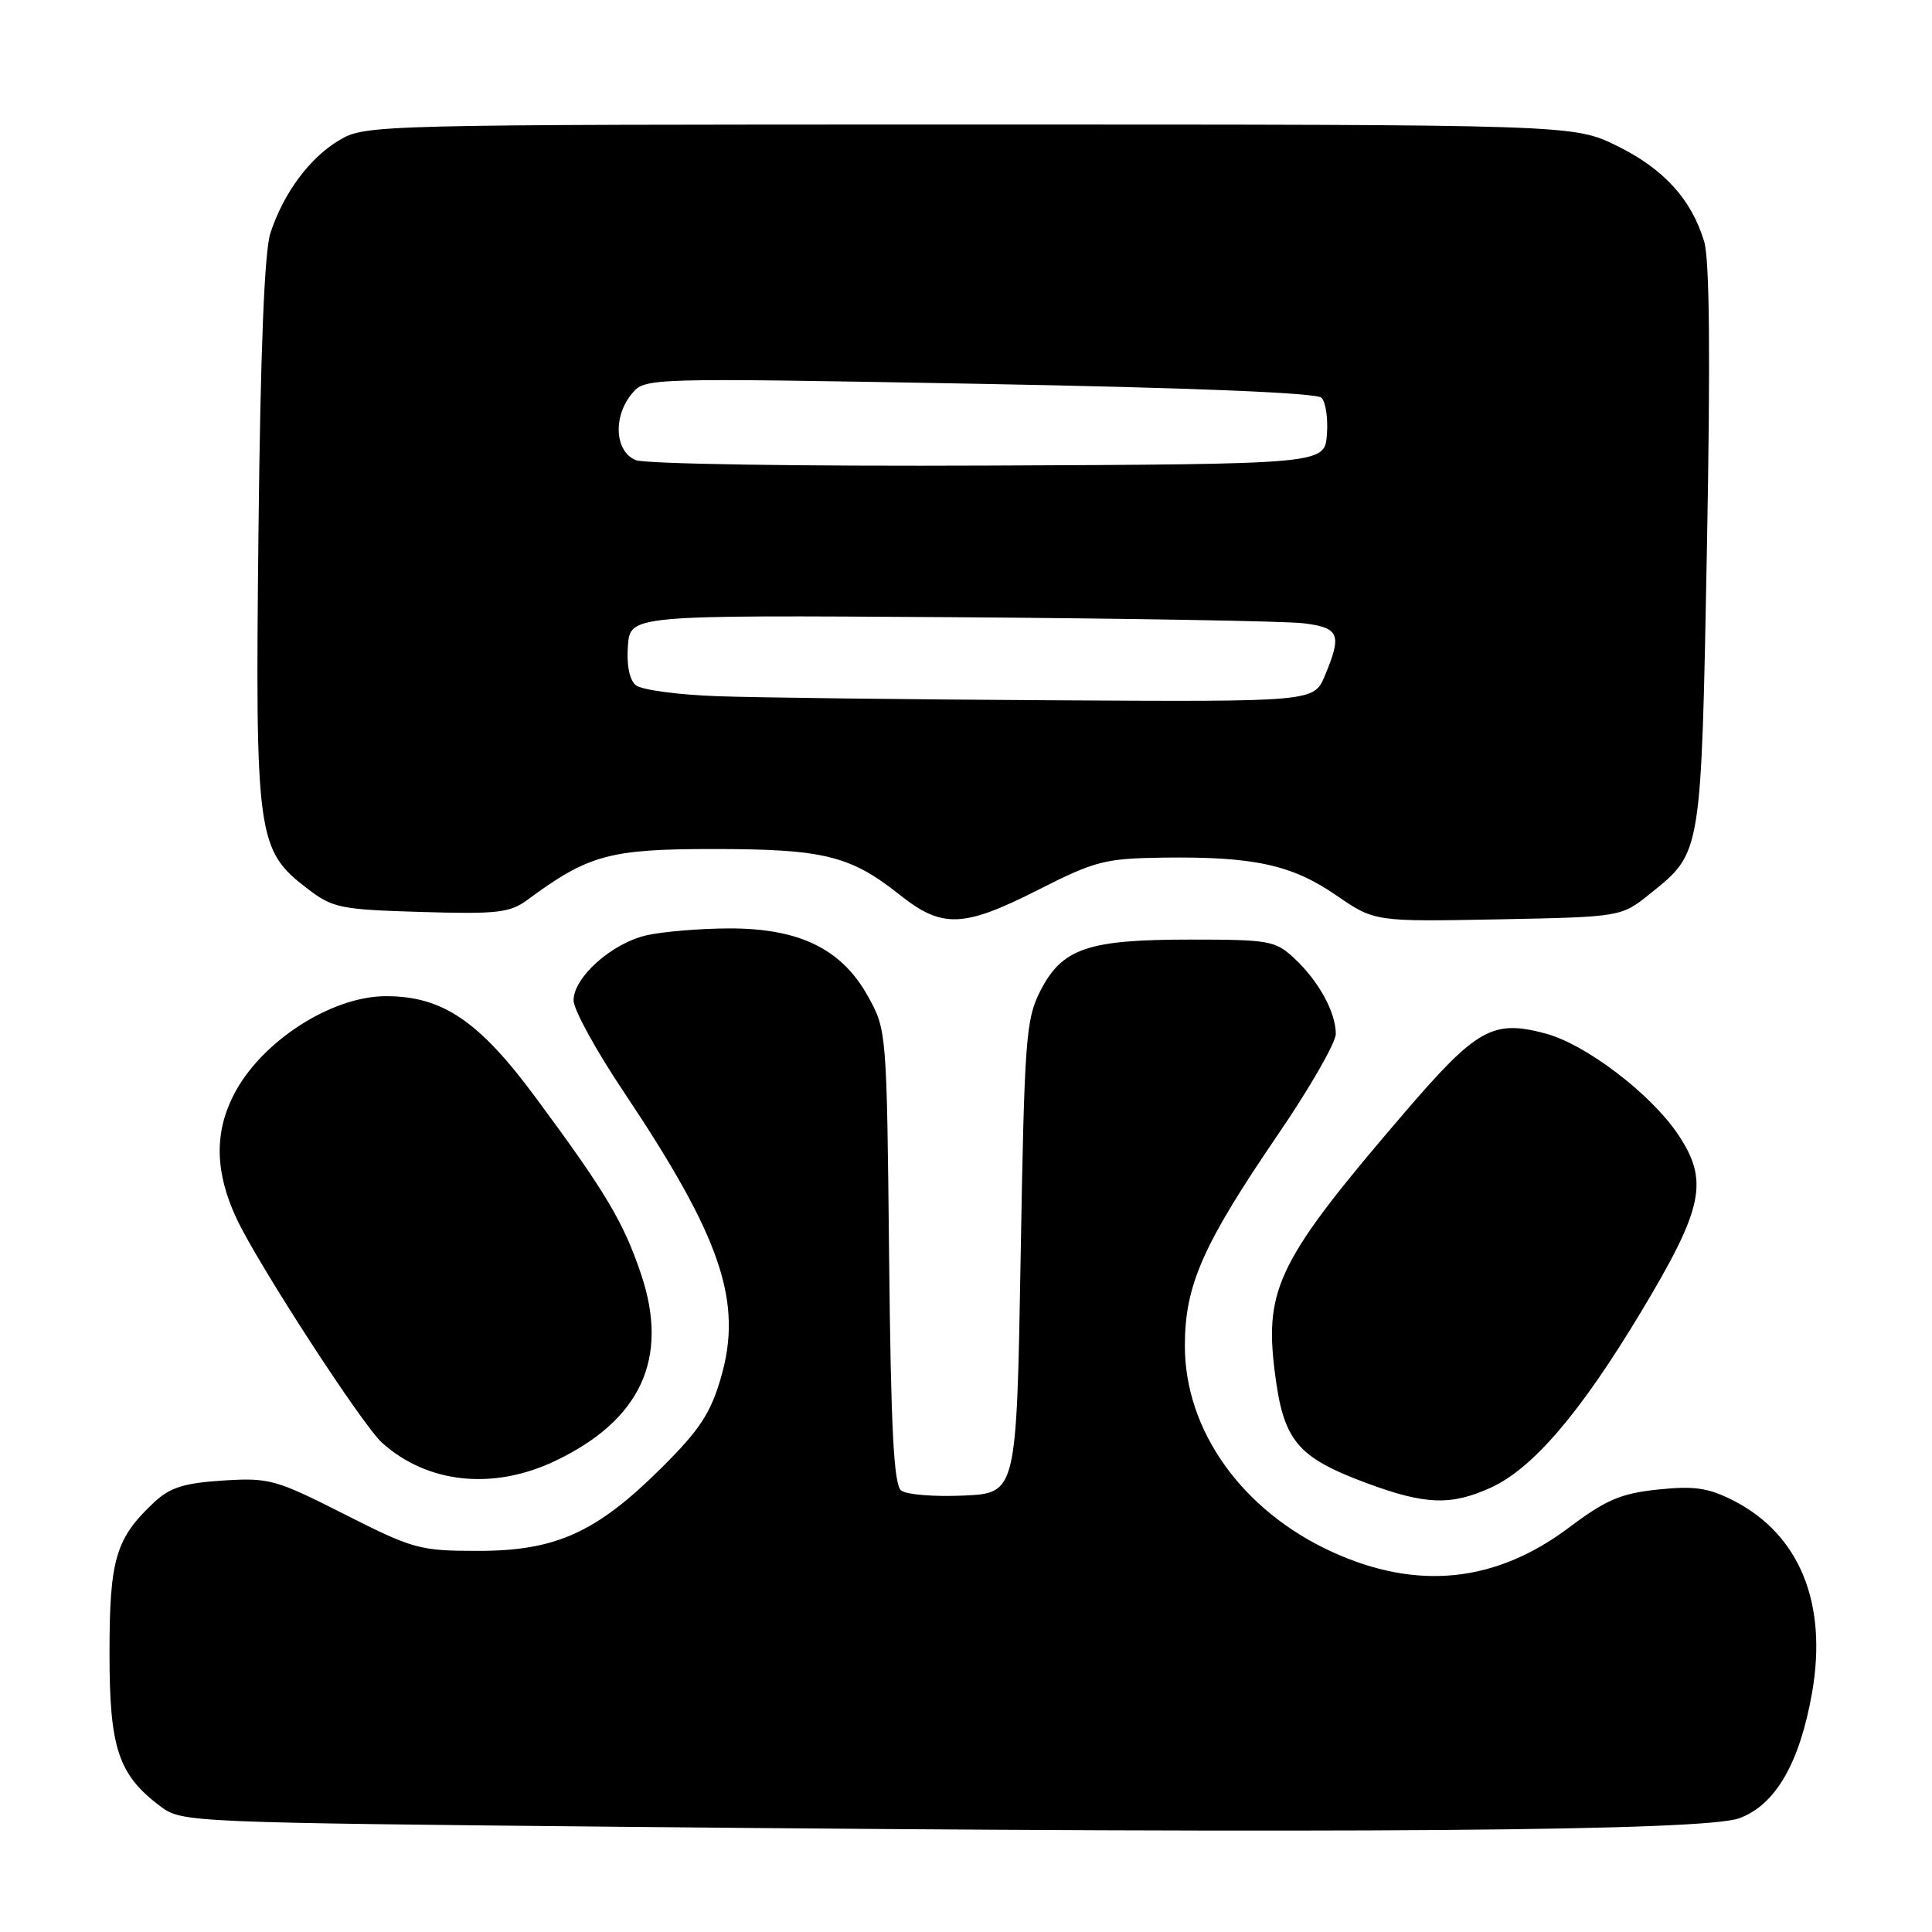 <?xml version="1.0" encoding="UTF-8" standalone="no"?>
<!DOCTYPE svg PUBLIC "-//W3C//DTD SVG 1.1//EN" "http://www.w3.org/Graphics/SVG/1.1/DTD/svg11.dtd" >
<svg xmlns="http://www.w3.org/2000/svg" xmlns:xlink="http://www.w3.org/1999/xlink" version="1.1" viewBox="0 0 256 256">
 <g >
 <path fill="currentColor"
d=" M 230.45 240.93 C 235.23 239.20 238.46 233.65 240.10 224.34 C 242.19 212.45 238.46 203.31 229.68 198.83 C 226.35 197.14 224.53 196.87 219.69 197.37 C 214.77 197.89 212.81 198.72 207.94 202.38 C 198.19 209.72 187.78 210.79 176.50 205.63 C 164.58 200.17 157.00 189.56 157.00 178.33 C 157.00 170.30 159.37 164.94 169.36 150.30 C 173.56 144.15 177.00 138.16 177.00 137.00 C 177.00 134.14 174.74 130.01 171.52 127.00 C 168.99 124.64 168.20 124.50 157.67 124.50 C 144.09 124.50 140.73 125.66 137.84 131.32 C 135.93 135.06 135.74 137.64 135.24 166.60 C 134.70 197.85 134.70 197.85 127.69 198.17 C 123.84 198.35 120.11 198.05 119.41 197.50 C 118.43 196.74 118.05 189.39 117.81 166.50 C 117.50 136.64 117.49 136.48 115.00 132.00 C 111.51 125.72 105.91 122.99 96.54 123.02 C 92.67 123.04 87.76 123.45 85.64 123.94 C 81.03 125.01 76.00 129.51 76.00 132.56 C 76.00 133.76 78.97 139.19 82.61 144.62 C 95.57 163.99 98.46 172.47 95.53 182.53 C 94.16 187.27 92.70 189.48 87.67 194.48 C 79.04 203.06 73.67 205.50 63.36 205.50 C 55.61 205.50 54.77 205.27 45.61 200.63 C 36.51 196.02 35.66 195.79 29.53 196.18 C 24.39 196.51 22.52 197.10 20.44 199.05 C 15.34 203.81 14.51 206.58 14.51 219.00 C 14.50 231.67 15.67 235.18 21.32 239.40 C 24.10 241.46 25.17 241.51 83.32 242.07 C 179.01 242.99 225.79 242.63 230.45 240.93 Z  M 197.52 197.13 C 203.09 194.60 209.40 187.22 217.43 173.86 C 225.76 160.00 226.49 156.45 222.29 150.23 C 218.68 144.89 210.11 138.38 204.84 136.96 C 197.82 135.07 195.71 136.24 186.13 147.40 C 169.47 166.81 167.53 170.67 168.90 181.68 C 170.04 190.91 171.82 193.07 181.09 196.52 C 188.85 199.40 192.25 199.52 197.52 197.13 Z  M 73.50 193.61 C 84.91 188.20 88.70 180.00 84.95 168.85 C 82.61 161.91 80.27 157.98 70.95 145.39 C 63.46 135.27 58.63 132.00 51.14 132.00 C 43.88 132.00 34.54 138.05 30.96 145.09 C 28.37 150.15 28.50 155.39 31.36 161.50 C 34.20 167.55 48.01 188.83 50.63 191.18 C 56.64 196.57 65.31 197.49 73.50 193.61 Z  M 137.62 117.88 C 145.11 114.08 146.41 113.75 154.12 113.64 C 166.10 113.48 171.17 114.58 177.04 118.62 C 182.14 122.13 182.14 122.13 198.48 121.82 C 214.82 121.50 214.82 121.50 218.66 118.41 C 225.50 112.90 225.41 113.48 226.18 72.50 C 226.65 47.38 226.53 34.38 225.81 32.00 C 224.12 26.40 220.44 22.36 214.26 19.33 C 208.50 16.50 208.50 16.50 128.50 16.50 C 49.60 16.50 48.45 16.53 45.00 18.55 C 41.06 20.87 37.59 25.53 35.83 30.88 C 35.04 33.30 34.51 46.37 34.25 70.43 C 33.81 110.95 34.04 112.64 40.76 117.77 C 44.09 120.32 45.11 120.52 55.80 120.84 C 65.94 121.14 67.57 120.95 69.91 119.22 C 77.98 113.26 80.75 112.50 94.50 112.50 C 109.12 112.50 112.67 113.37 119.18 118.54 C 124.84 123.05 127.63 122.95 137.62 117.88 Z  M 95.05 92.25 C 89.86 92.07 85.00 91.41 84.25 90.80 C 83.41 90.10 83.01 88.13 83.20 85.59 C 83.50 81.50 83.50 81.50 126.00 81.78 C 149.38 81.94 170.41 82.30 172.75 82.59 C 177.49 83.18 177.84 84.06 175.55 89.53 C 174.10 93.00 174.10 93.00 139.30 92.79 C 120.16 92.68 100.25 92.44 95.05 92.25 Z  M 84.25 60.97 C 81.46 59.85 81.19 55.18 83.75 52.14 C 85.49 50.07 85.66 50.06 129.79 50.86 C 157.83 51.37 174.45 52.05 175.10 52.70 C 175.67 53.27 175.99 55.48 175.82 57.62 C 175.50 61.50 175.50 61.50 131.00 61.69 C 106.08 61.80 85.51 61.48 84.25 60.97 Z "/>
</g>
</svg>